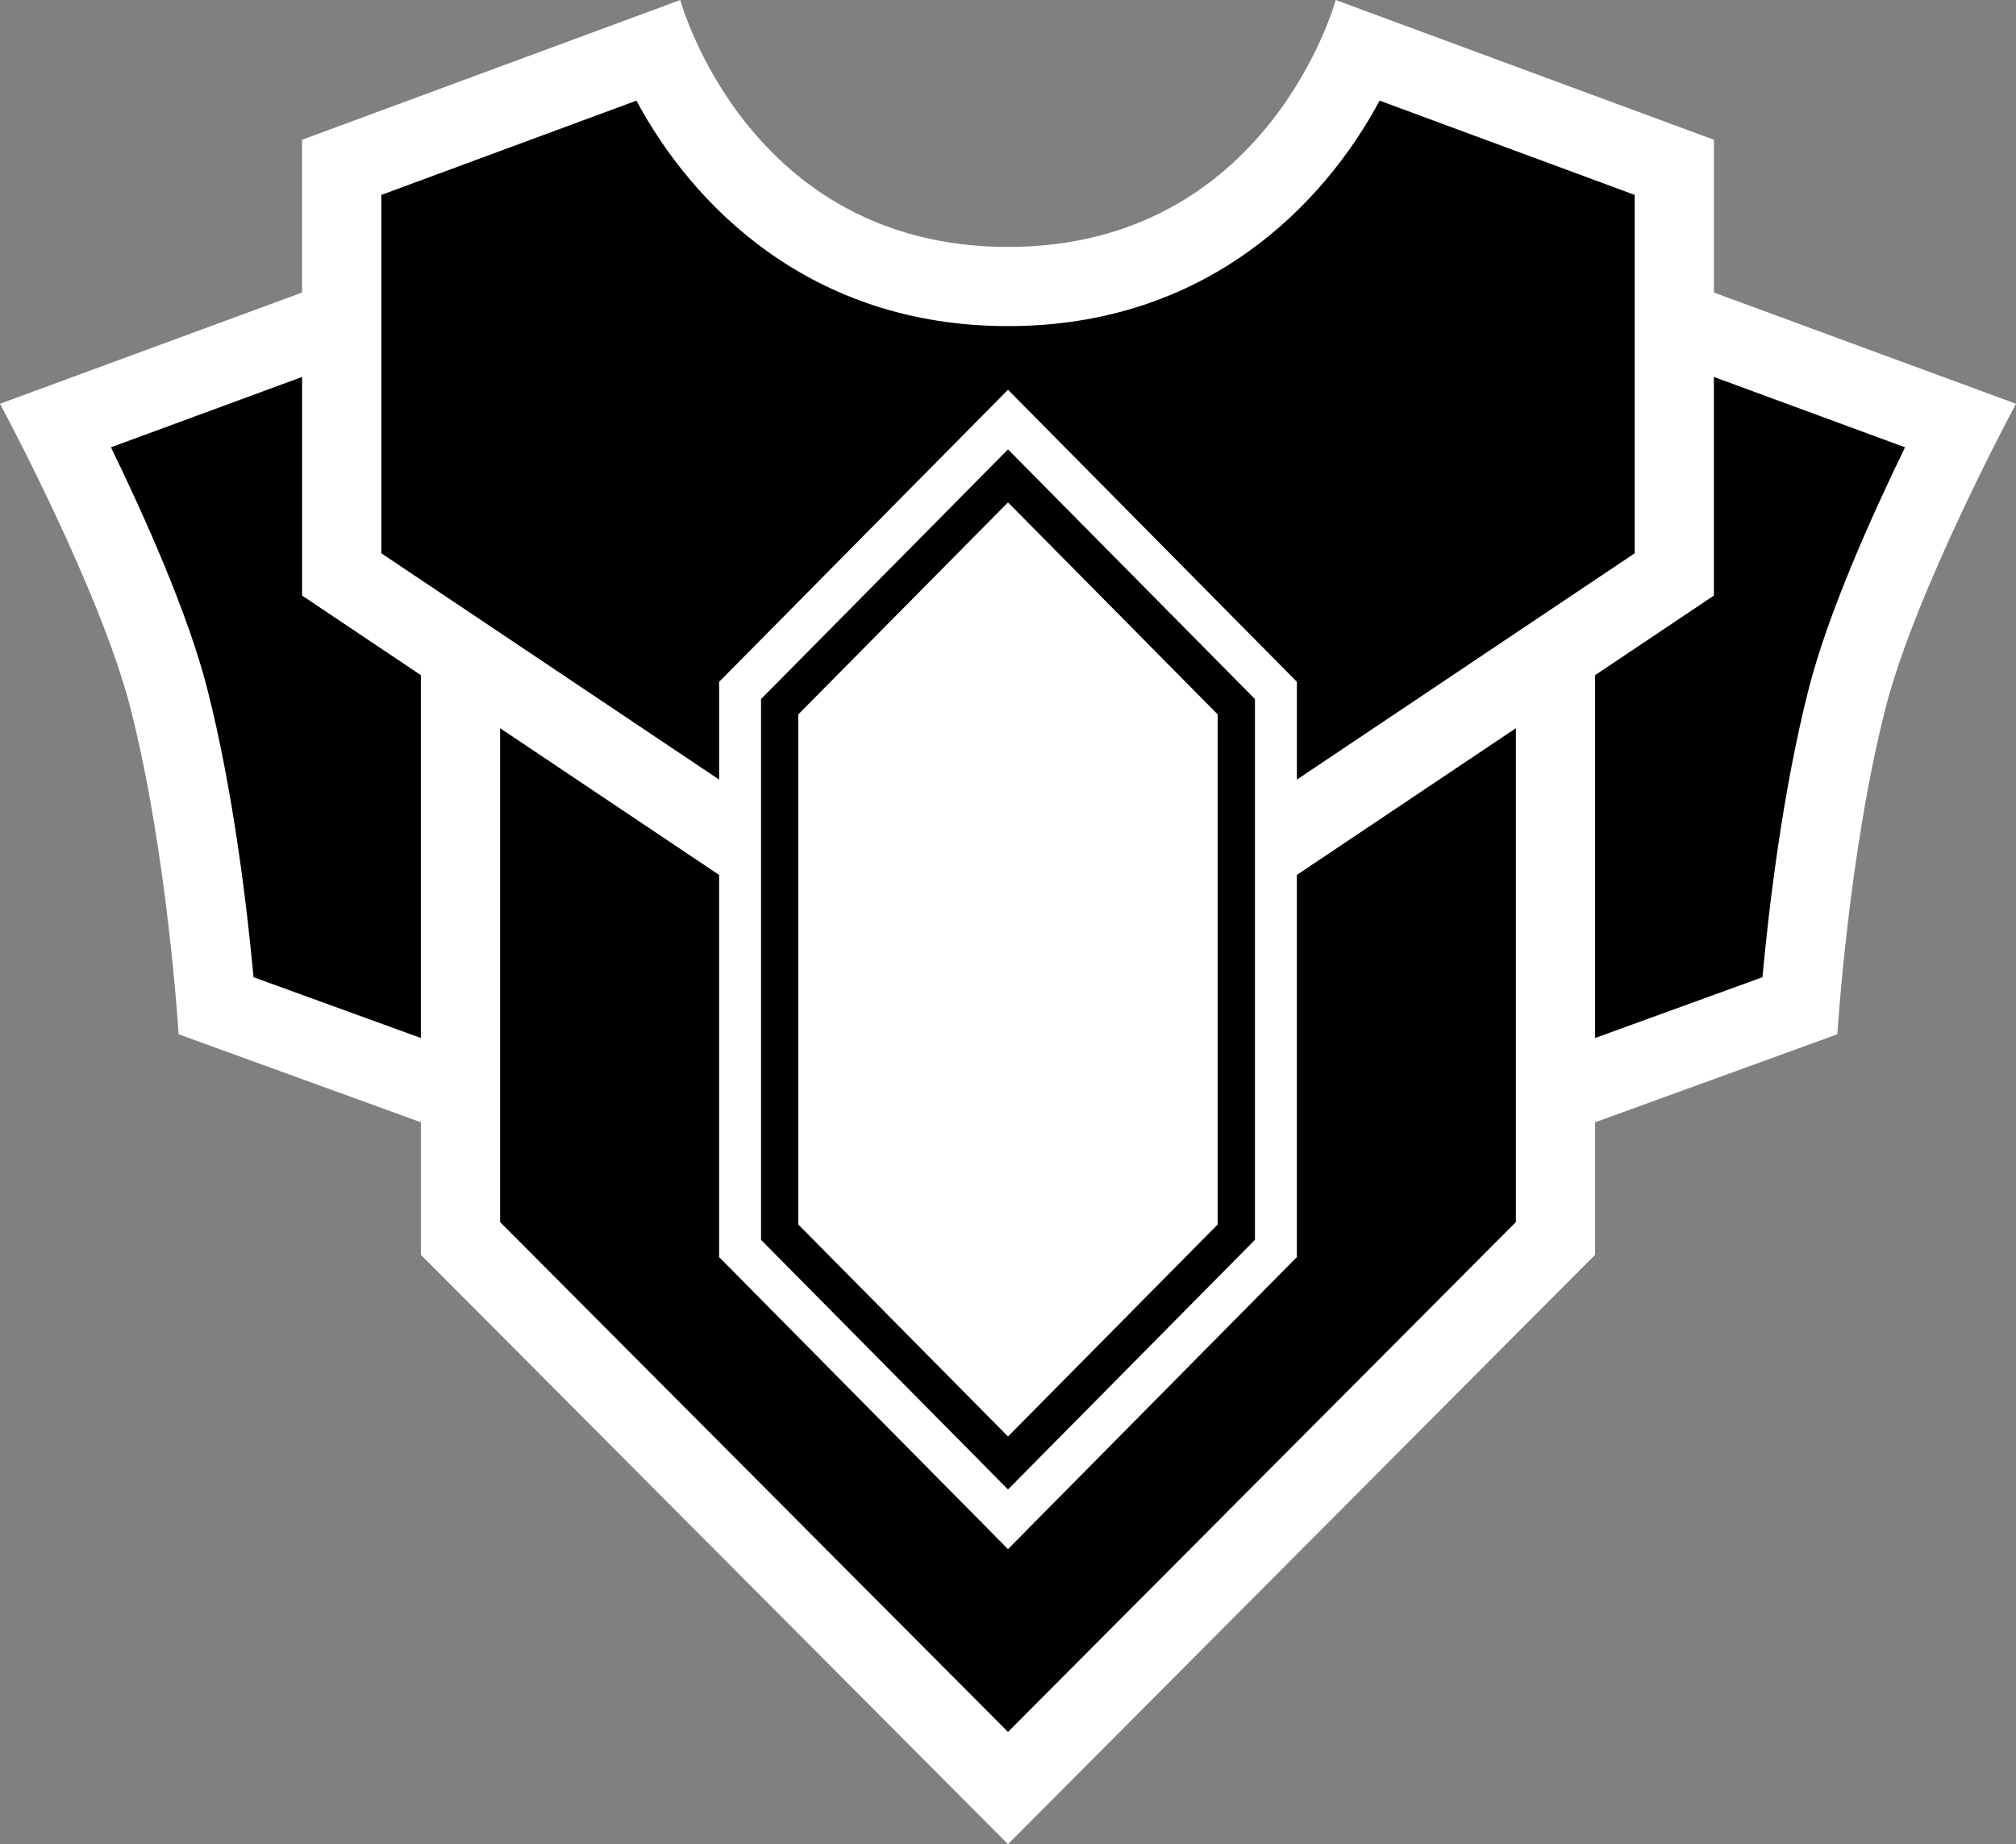 <svg xmlns="http://www.w3.org/2000/svg" xml:space="preserve" width="150" height="137.231"><rect width="100%" height="100%" fill="#808080" stroke="none"/><path fill="#fff" d="M127.522 21.769V10.4L99.383 0S94.414 18.374 75 18.374C55.585 18.374 50.616 0 50.616 0l-28.14 10.4v11.369L0 30.046s7.461 13.851 9.707 22.65c2.773 10.863 3.582 24.268 3.582 24.268l18.028 6.55v9.86L75 137.231l43.682-43.857v-9.86l18.027-6.55s.811-13.404 3.584-24.268c2.246-8.8 9.707-22.65 9.707-22.65z"/><path d="M22.476 44.318V28.05l-14.22 5.236c2.46 5.062 5.726 12.332 7.161 17.953 1.976 7.738 2.992 16.537 3.446 21.479l12.453 4.524V50.241ZM127.522 28.05v16.269l-8.84 5.923v27.001l12.453-4.524c.455-4.942 1.471-13.741 3.447-21.479 1.434-5.621 4.701-12.892 7.162-17.953zM53.505 65.106 37.211 54.189V90.94L75 128.88l37.789-37.94V54.189L96.494 65.106v28.438L75 115.276 53.505 93.544z"/><path d="m75 29.003 21.495 21.734v7.275l25.135-16.84V14.505l-18.98-7.016c-4.135 7.717-12.873 16.779-27.649 16.779S51.487 15.205 47.353 7.489l-18.981 7.016v26.668l25.135 16.84v-7.275z"/><path d="M56.625 92.261V52.018L75 33.44l18.374 18.578V92.26L75 110.838zM75 106.895l15.6-15.774V53.159L75 37.385 59.398 53.159v37.962z"/></svg>